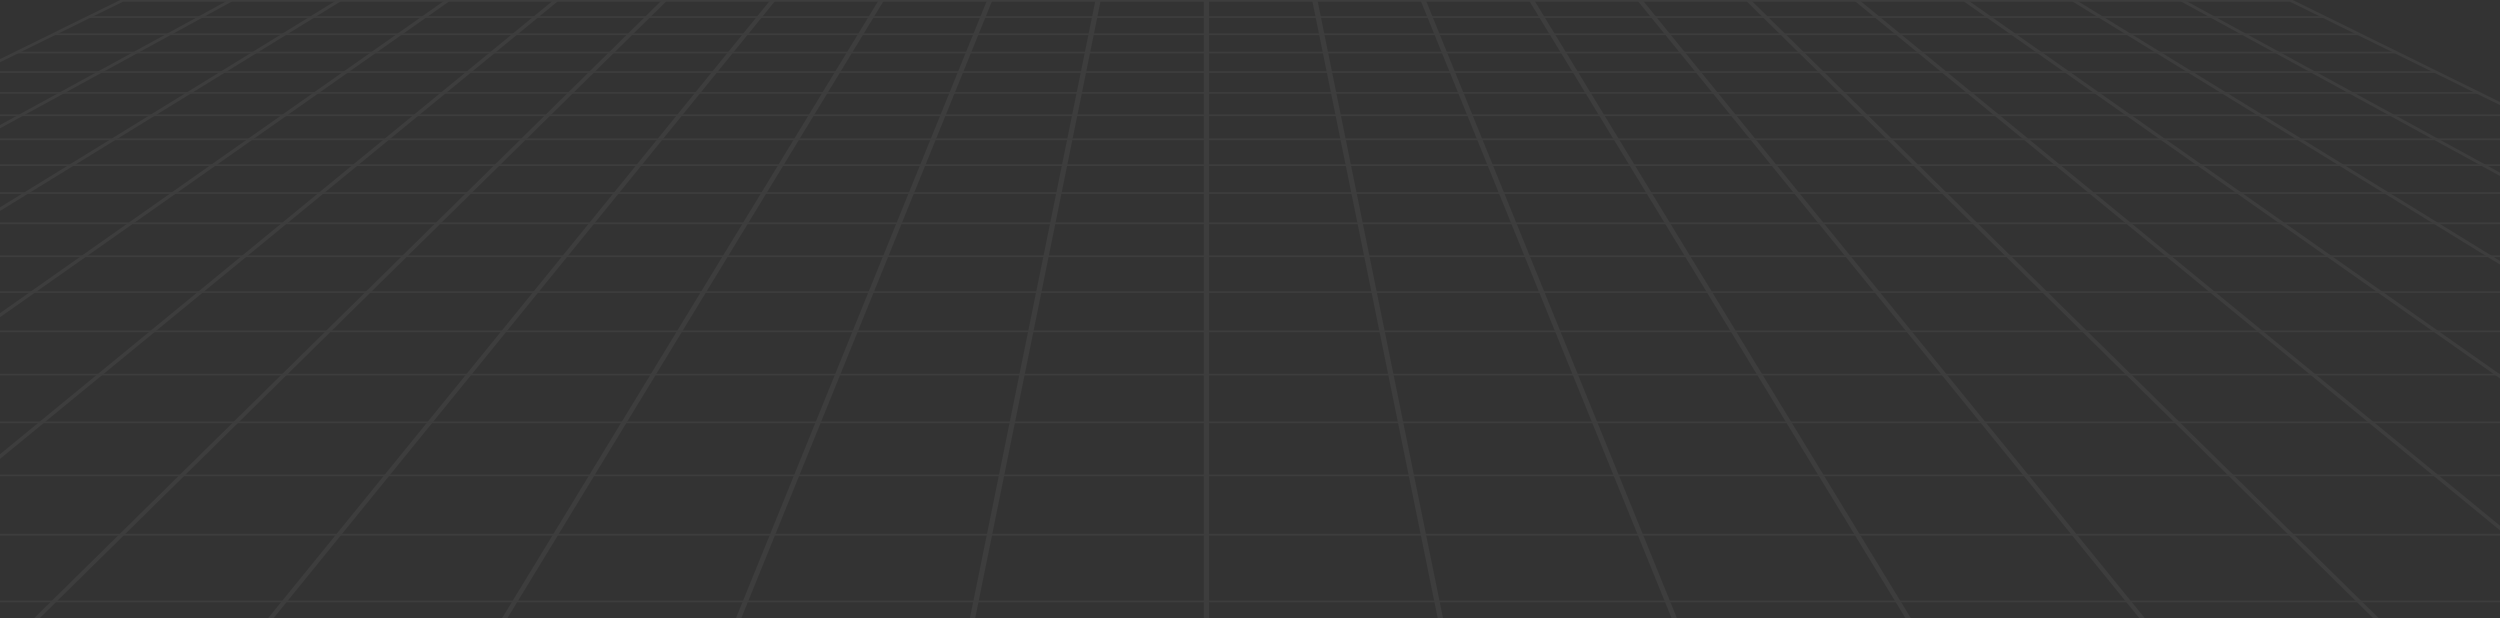 <svg width="1512" height="374" viewBox="0 0 1512 374" fill="none" xmlns="http://www.w3.org/2000/svg">
<rect x="0" y="0" width="1512" height="374" fill="#333333" stroke="none"/>
<g opacity="0.05">
<path d="M2219.66 410H-760.34L72.634 0H1386.69L1387.17 0.234L2219.66 410ZM-754.388 408.966H2213.71L1384.94 1.034H74.376L-754.388 408.966Z" fill="white"/>
<path d="M2069.37 409.217L2066.59 409.743L1318.81 0.777L1321.59 0.257L2069.37 409.217Z" fill="white"/>
<path d="M1920.71 409.24L1917.85 409.72L1253.16 0.754L1256.01 0.28L1920.71 409.24Z" fill="white"/>
<path d="M1772.04 409.269L1769.11 409.697L1187.5 0.731L1190.43 0.303L1772.04 409.269Z" fill="white"/>
<path d="M1623.37 409.292L1620.37 409.669L1121.85 0.703L1124.85 0.331L1623.37 409.292Z" fill="white"/>
<path d="M1474.7 409.32L1471.64 409.64L1056.21 0.68L1059.27 0.354L1474.7 409.32Z" fill="white"/>
<path d="M1326.03 409.349L1322.91 409.611L990.559 0.646L993.678 0.388L1326.03 409.349Z" fill="white"/>
<path d="M1177.35 409.383L1174.18 409.577L924.925 0.617L928.089 0.417L1177.35 409.383Z" fill="white"/>
<path d="M1028.66 409.412L1025.46 409.549L859.29 0.583L862.489 0.451L1028.66 409.412Z" fill="white"/>
<path d="M879.973 409.446L876.751 409.514L793.667 0.548L796.883 0.486L879.973 409.446Z" fill="white"/>
<path d="M731.271 0.52H728.044V409.486H731.271V0.52Z" fill="white"/>
<path d="M665.653 0.548L582.563 409.514L579.347 409.446L662.437 0.486L665.653 0.548Z" fill="white"/>
<path d="M600.024 0.583L433.856 409.549L430.657 409.412L596.832 0.451L600.024 0.583Z" fill="white"/>
<path d="M534.395 0.617L285.131 409.577L281.972 409.383L531.231 0.417L534.395 0.617Z" fill="white"/>
<path d="M468.755 0.646L136.406 409.611L133.288 409.349L465.636 0.388L468.755 0.646Z" fill="white"/>
<path d="M403.115 0.68L-12.318 409.64L-15.386 409.32L400.047 0.354L403.115 0.68Z" fill="white"/>
<path d="M337.469 0.703L-161.054 409.669L-164.059 409.292L334.464 0.331L337.469 0.703Z" fill="white"/>
<path d="M271.817 0.731L-309.791 409.697L-312.726 409.269L268.881 0.303L271.817 0.731Z" fill="white"/>
<path d="M206.165 0.754L-458.532 409.72L-461.388 409.24L203.303 0.28L206.165 0.754Z" fill="white"/>
<path d="M140.513 0.777L-607.268 409.743L-610.05 409.217L137.732 0.257L140.513 0.777Z" fill="white"/>
<path d="M1405.7 9.787H53.625V10.821H1405.7V9.787Z" fill="white"/>
<path d="M1426.82 20.184H32.502V21.218H1426.82V20.184Z" fill="white"/>
<path d="M1449.3 31.251H10.015V32.285H1449.3V31.251Z" fill="white"/>
<path d="M1473.28 43.054H-13.969V44.088H1473.28V43.054Z" fill="white"/>
<path d="M1498.92 55.674H-39.609V56.708H1498.92V55.674Z" fill="white"/>
<path d="M1526.39 69.197H-67.078V70.231H1526.39V69.197Z" fill="white"/>
<path d="M1555.9 83.72H-96.579V84.754H1555.9V83.72Z" fill="white"/>
<path d="M1587.67 99.356H-128.354V100.39H1587.67V99.356Z" fill="white"/>
<path d="M1621.99 116.244H-162.665V117.278H1621.99V116.244Z" fill="white"/>
<path d="M1659.16 134.543H-199.838V135.577H1659.16V134.543Z" fill="white"/>
<path d="M1699.56 154.431H-240.243V155.465H1699.56V154.431Z" fill="white"/>
<path d="M1743.64 176.129H-284.321V177.163H1743.64V176.129Z" fill="white"/>
<path d="M1791.91 199.89H-332.598V200.924H1791.91V199.89Z" fill="white"/>
<path d="M1845.02 226.021H-385.695V227.055H1845.02V226.021Z" fill="white"/>
<path d="M1903.7 254.912H-444.384V255.946H1903.7V254.912Z" fill="white"/>
<path d="M1968.91 287.009H-509.59V288.043H1968.91V287.009Z" fill="white"/>
<path d="M2041.79 322.875H-582.468V323.909H2041.79V322.875Z" fill="white"/>
<path d="M2123.77 363.233H-664.45V364.267H2123.77V363.233Z" fill="white"/>
</g>
</svg>
